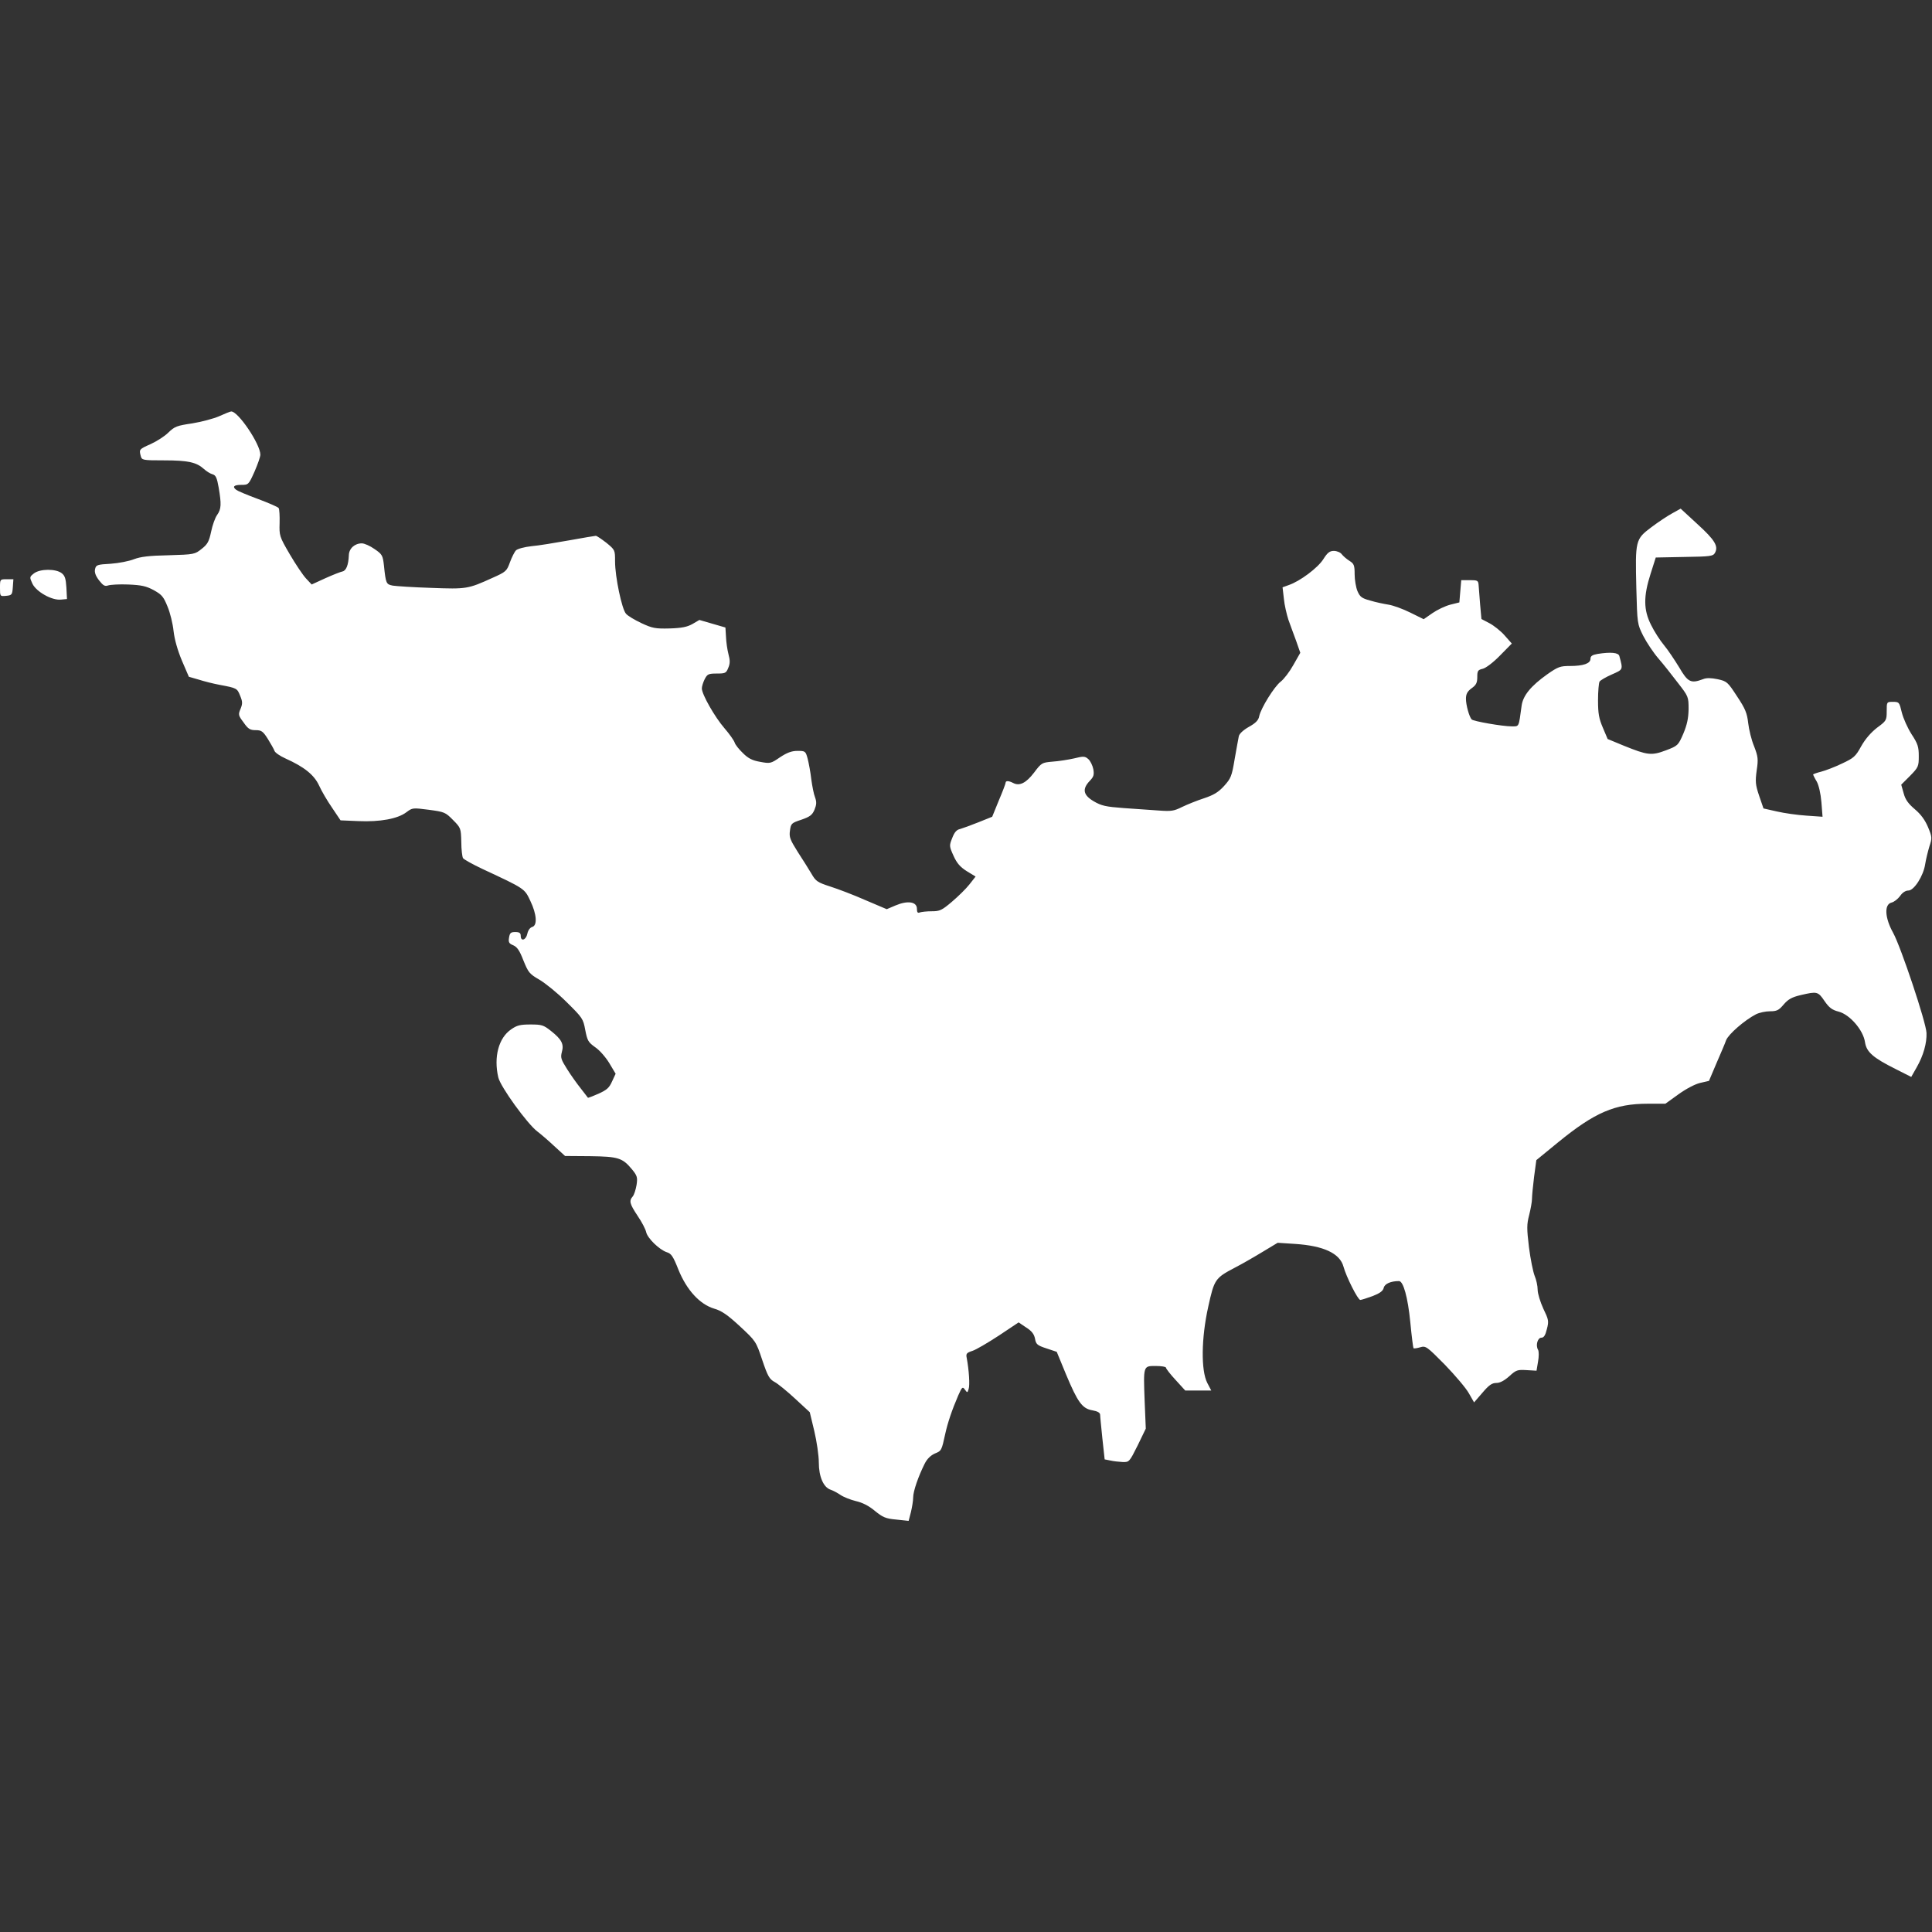 <?xml version="1.0" standalone="no"?>
<!DOCTYPE svg PUBLIC "-//W3C//DTD SVG 20010904//EN"
 "http://www.w3.org/TR/2001/REC-SVG-20010904/DTD/svg10.dtd">
<svg fill="#FFFFFF" version="1.0" xmlns="http://www.w3.org/2000/svg"
 width="1024pt" height="1024pt" viewBox="0 0 1024 1024"
 preserveAspectRatio="xMidYMid meet">
<rect x="0" y="0" width="1024" height="1024" fill="#333333" stroke="none"/>
<g transform="translate(0,1024) scale(0.1,-0.1)"
stroke="none">
<path d="M1162 8034 c-30 -13 -94 -30 -143 -38 -81 -12 -93 -16 -127 -49 -20
-20 -63 -47 -94 -61 -61 -27 -61 -28 -52 -63 6 -22 10 -23 124 -23 126 0 171
-10 210 -45 14 -13 35 -26 47 -29 17 -5 23 -19 32 -70 15 -88 14 -114 -8 -145
-11 -15 -25 -55 -32 -89 -11 -52 -19 -67 -50 -91 -36 -29 -39 -30 -175 -34
-105 -2 -150 -8 -184 -21 -25 -10 -80 -21 -123 -24 -71 -4 -78 -6 -83 -28 -4
-17 2 -35 21 -60 22 -28 31 -33 48 -27 12 4 60 7 107 5 69 -3 94 -8 135 -30
43 -24 52 -35 73 -87 14 -33 28 -91 32 -130 5 -44 21 -101 44 -156 l37 -86 52
-15 c28 -9 79 -22 112 -28 91 -17 92 -18 108 -58 13 -31 13 -42 2 -69 -13 -30
-12 -35 16 -72 24 -35 35 -41 64 -41 31 0 39 -6 65 -47 16 -26 32 -54 35 -63
3 -9 29 -27 58 -40 100 -45 152 -87 178 -143 13 -29 44 -82 69 -118 l45 -67
95 -4 c114 -5 208 12 254 47 32 24 34 24 119 13 82 -11 88 -13 128 -54 42 -42
42 -45 44 -116 0 -41 5 -79 9 -86 4 -7 51 -33 104 -58 225 -105 222 -103 253
-169 34 -71 38 -130 10 -138 -11 -3 -22 -17 -26 -36 -7 -34 -35 -43 -35 -11 0
15 -7 20 -29 20 -24 0 -29 -5 -33 -30 -4 -24 0 -31 22 -40 21 -9 34 -28 54
-80 26 -64 32 -72 84 -102 31 -18 97 -71 145 -119 84 -83 88 -88 99 -148 11
-57 16 -65 52 -91 23 -15 56 -53 75 -84 l34 -57 -19 -41 c-15 -34 -28 -45 -72
-65 -30 -13 -55 -23 -56 -21 -1 2 -18 23 -37 48 -20 25 -53 71 -73 103 -32 51
-36 61 -28 91 12 42 -1 67 -58 112 -39 31 -49 34 -108 34 -54 0 -72 -4 -103
-26 -66 -45 -93 -146 -68 -254 11 -50 155 -248 207 -287 16 -12 56 -46 88 -76
l59 -54 133 -1 c149 -2 171 -9 221 -69 28 -34 31 -43 25 -83 -4 -25 -13 -52
-20 -61 -21 -24 -17 -39 26 -104 22 -32 42 -71 45 -86 7 -32 70 -93 109 -106
24 -7 34 -22 62 -93 44 -108 113 -183 189 -206 39 -11 70 -32 136 -93 85 -79
86 -80 119 -179 29 -86 38 -102 66 -117 17 -9 66 -49 108 -88 l78 -72 24 -100
c13 -55 24 -130 24 -167 0 -75 25 -132 63 -144 12 -4 35 -16 51 -27 16 -11 53
-26 82 -33 35 -8 69 -25 101 -52 42 -34 57 -41 113 -46 l66 -7 12 46 c6 25 12
60 12 78 0 33 27 111 61 179 13 26 32 44 54 54 35 14 36 16 55 104 13 59 35
125 69 204 20 45 23 48 35 31 13 -18 14 -18 20 3 7 20 2 100 -10 164 -5 23 -1
28 30 38 19 6 82 43 140 81 l105 70 40 -27 c30 -19 42 -35 47 -60 5 -29 12
-35 61 -51 l54 -18 49 -119 c62 -148 86 -182 140 -191 27 -5 40 -12 41 -23 0
-10 6 -66 12 -127 l12 -110 30 -6 c17 -4 46 -7 65 -8 35 -1 36 0 80 88 l43 89
-6 145 c-7 190 -8 187 59 187 30 0 54 -4 54 -9 0 -5 23 -35 51 -65 l51 -56 69
0 69 0 -21 40 c-34 66 -32 238 5 404 32 145 36 152 141 207 33 17 98 54 144
82 l83 50 92 -6 c152 -10 238 -50 257 -121 14 -52 76 -176 89 -176 5 0 34 9
64 20 39 15 56 27 60 44 5 22 38 36 81 36 23 0 47 -86 60 -218 7 -74 15 -136
17 -138 3 -2 18 0 35 5 30 9 35 5 131 -92 54 -56 112 -124 127 -151 l28 -49
45 52 c34 40 50 51 73 51 19 0 42 12 69 36 36 33 43 35 92 32 l52 -3 8 48 c5
26 5 55 0 63 -14 24 -2 64 18 64 13 0 21 13 29 46 11 42 9 50 -19 108 -16 35
-30 80 -30 100 0 20 -7 53 -16 74 -8 20 -22 88 -30 151 -12 100 -12 121 1 171
8 32 15 70 15 86 0 15 5 68 11 116 l12 89 116 95 c194 158 300 204 475 204
l93 0 68 49 c40 29 87 54 115 61 l48 11 39 92 c22 51 46 106 52 124 13 32 98
106 158 137 18 9 51 16 74 16 36 0 47 5 73 36 24 28 44 39 91 50 86 20 91 19
125 -31 25 -36 40 -48 76 -57 59 -16 130 -98 139 -162 8 -52 42 -82 162 -142
l83 -42 29 51 c36 63 54 129 52 182 -2 56 -136 457 -177 531 -44 79 -48 150
-9 160 14 3 34 19 46 35 12 18 29 29 44 29 30 0 80 78 89 140 4 25 14 66 22
93 15 45 15 50 -7 103 -16 38 -38 68 -70 95 -34 29 -50 50 -59 84 l-13 46 47
47 c44 45 46 50 46 105 0 48 -5 65 -38 115 -21 33 -44 84 -52 116 -13 54 -14
56 -47 56 -33 0 -33 0 -33 -50 0 -48 -2 -51 -51 -87 -32 -25 -62 -59 -84 -98
-30 -55 -40 -63 -102 -92 -37 -18 -87 -37 -110 -43 -24 -6 -43 -13 -43 -15 0
-2 8 -19 19 -37 11 -20 21 -63 25 -110 l6 -77 -86 6 c-47 3 -117 13 -156 22
l-71 16 -23 67 c-20 59 -21 76 -13 135 9 60 7 73 -14 128 -14 33 -27 88 -31
122 -6 53 -15 76 -59 142 -50 77 -54 80 -103 91 -35 7 -59 8 -78 0 -64 -24
-80 -16 -126 63 -24 39 -59 92 -80 117 -21 25 -52 73 -69 108 -40 79 -41 151
-2 272 l27 85 152 3 c139 2 152 4 162 22 19 35 -1 68 -92 151 l-90 83 -45 -25
c-24 -13 -74 -46 -111 -74 -84 -63 -85 -70 -79 -321 5 -191 5 -191 37 -255 18
-35 54 -89 80 -119 26 -30 72 -88 103 -129 56 -72 57 -74 57 -140 -1 -49 -8
-82 -28 -130 -27 -62 -29 -64 -92 -88 -77 -29 -98 -26 -222 24 l-87 36 -25 59
c-21 49 -26 75 -26 146 0 48 4 92 8 99 4 7 33 24 65 38 61 27 60 24 40 98 -5
18 -45 22 -115 11 -28 -5 -38 -11 -38 -26 0 -25 -38 -38 -109 -38 -51 0 -63
-4 -120 -44 -87 -62 -129 -113 -136 -167 -16 -116 -12 -109 -53 -109 -48 0
-204 27 -212 37 -13 15 -30 76 -30 109 0 25 7 39 30 56 24 17 30 29 30 59 0
33 3 38 28 44 16 3 56 33 92 70 l63 64 -38 43 c-21 24 -58 53 -81 65 l-42 22
-7 78 c-3 43 -7 89 -8 103 -2 23 -6 25 -47 25 l-45 0 -5 -59 -5 -59 -48 -12
c-27 -7 -69 -27 -95 -45 l-46 -32 -71 35 c-38 19 -90 38 -115 42 -25 4 -69 13
-98 22 -45 12 -54 20 -67 50 -8 19 -15 60 -15 89 0 47 -3 56 -27 71 -16 10
-34 26 -41 35 -7 10 -26 18 -42 18 -22 0 -34 -9 -56 -44 -29 -46 -124 -117
-183 -137 l-33 -12 7 -61 c3 -33 15 -83 24 -111 10 -27 28 -78 41 -112 l22
-63 -37 -65 c-20 -36 -50 -75 -67 -88 -33 -25 -105 -140 -114 -184 -4 -21 -19
-36 -55 -56 -30 -17 -51 -37 -53 -50 -3 -12 -12 -67 -22 -121 -15 -91 -20
-102 -56 -142 -30 -33 -55 -48 -106 -65 -37 -12 -89 -33 -116 -46 -44 -22 -58
-24 -125 -19 -42 3 -126 9 -186 13 -94 7 -117 12 -158 36 -56 33 -62 65 -21
108 21 22 24 32 19 62 -4 20 -16 44 -26 53 -18 16 -25 17 -77 4 -31 -7 -83
-15 -114 -17 -55 -5 -58 -6 -97 -58 -42 -55 -77 -73 -111 -55 -23 12 -40 13
-40 1 0 -5 -16 -47 -36 -94 l-35 -86 -72 -29 c-40 -16 -84 -32 -98 -36 -19 -4
-30 -17 -42 -48 -16 -40 -16 -43 7 -94 18 -40 36 -60 71 -82 l46 -28 -33 -42
c-18 -23 -60 -64 -93 -92 -53 -45 -64 -50 -106 -50 -26 0 -54 -3 -63 -6 -12
-5 -16 0 -16 19 0 38 -49 45 -113 18 l-47 -20 -113 48 c-61 27 -145 59 -186
72 -68 22 -77 28 -100 68 -14 24 -47 76 -73 116 -40 64 -46 78 -41 112 5 38 8
41 60 58 46 16 58 25 70 53 11 27 12 41 3 66 -7 17 -15 60 -20 96 -4 36 -13
84 -19 108 -11 41 -13 42 -54 42 -31 0 -55 -9 -93 -34 -48 -33 -52 -34 -105
-24 -41 7 -63 18 -91 46 -21 20 -41 45 -44 56 -4 12 -28 46 -54 76 -52 60
-120 180 -120 211 0 11 7 33 15 49 14 27 20 30 64 30 45 0 50 2 61 30 10 23
10 40 1 73 -6 23 -12 64 -13 92 l-3 49 -69 20 -69 20 -36 -21 c-28 -16 -57
-22 -121 -24 -76 -2 -92 1 -150 28 -36 17 -73 39 -82 50 -22 24 -58 196 -58
277 0 61 0 61 -46 99 -26 20 -51 37 -56 37 -5 0 -68 -11 -141 -24 -73 -13
-163 -28 -200 -31 -37 -4 -74 -14 -82 -22 -8 -8 -22 -36 -32 -63 -17 -47 -21
-51 -93 -83 -130 -59 -137 -60 -324 -53 -94 3 -186 9 -204 12 -35 7 -37 10
-47 107 -6 53 -9 59 -50 87 -24 17 -54 30 -67 30 -38 0 -68 -27 -69 -63 -2
-51 -14 -82 -34 -86 -10 -2 -51 -18 -91 -36 l-72 -33 -30 32 c-16 17 -55 75
-86 128 -55 94 -56 99 -54 166 1 37 -1 73 -5 79 -4 6 -53 27 -109 48 -57 21
-109 43 -115 48 -23 17 -14 27 26 27 38 0 39 1 70 70 17 39 31 79 31 90 0 56
-119 232 -155 229 -5 0 -34 -12 -63 -25z"/>
<path d="M180 7201 c-24 -19 -24 -20 -8 -55 21 -43 103 -89 151 -84 l32 3 -3
60 c-3 48 -8 64 -25 77 -31 24 -114 24 -147 -1z"/>
<path d="M0 7124 c0 -45 0 -45 33 -42 30 3 32 6 35 46 l3 42 -35 0 c-36 0 -36
0 -36 -46z"/>
</g>
</svg>
